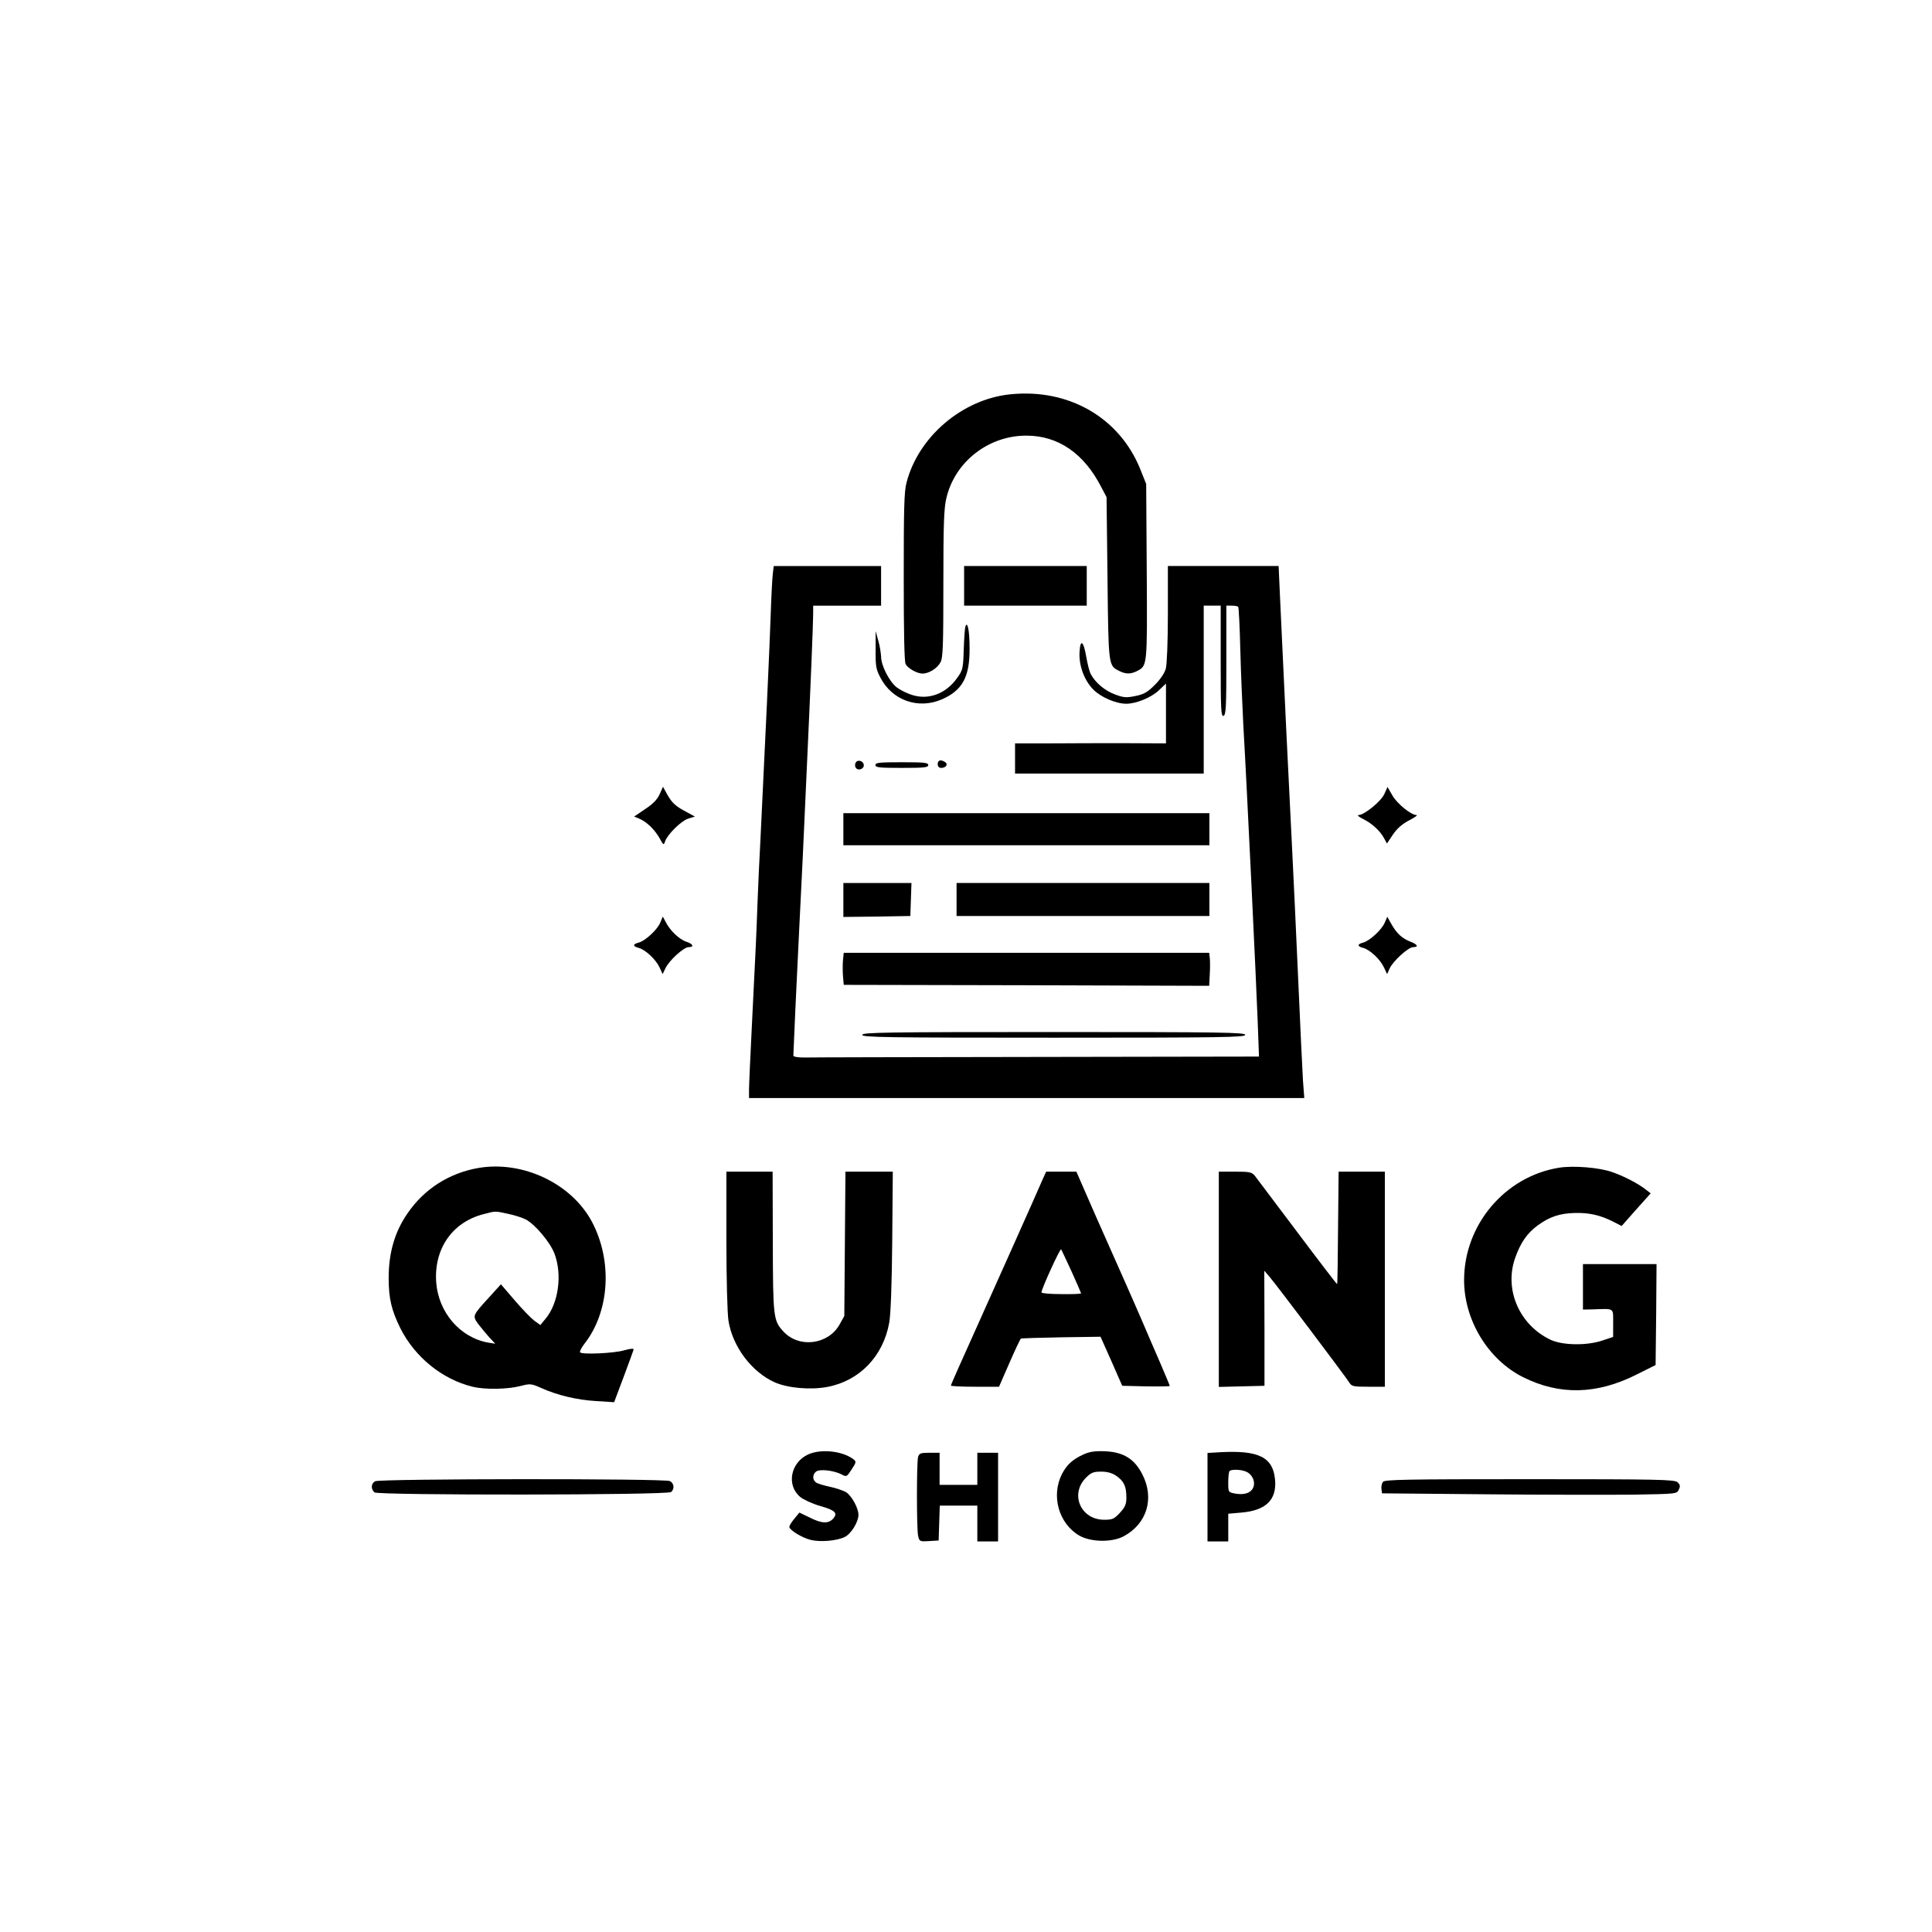 <?xml version="1.0" standalone="no"?>
<!DOCTYPE svg PUBLIC "-//W3C//DTD SVG 20010904//EN"
 "http://www.w3.org/TR/2001/REC-SVG-20010904/DTD/svg10.dtd">
<svg version="1.0" xmlns="http://www.w3.org/2000/svg"
 width="1024pt" height="1024pt" viewBox="0 0 1024 1024"
 preserveAspectRatio="xMidYMid meet">

<g transform="translate(0,1024) scale(0.1,-0.1)"
fill="#000000" stroke="none">
<path d="M5354 8150 c-253 -26 -486 -224 -549 -467 -13 -47 -15 -139 -15 -501
0 -291 3 -449 10 -462 13 -23 60 -50 90 -50 34 0 78 28 95 60 13 24 15 90 15
417 0 313 3 401 16 453 45 193 224 332 425 331 167 0 304 -94 395 -271 l29
-55 5 -430 c5 -464 5 -462 60 -490 36 -19 63 -19 98 -1 53 28 53 25 50 526
l-3 465 -32 80 c-111 273 -380 427 -689 395z"/>
<path d="M4096 7198 c-3 -24 -8 -119 -11 -213 -5 -157 -31 -719 -54 -1185 -6
-107 -13 -262 -16 -345 -6 -164 -8 -219 -30 -653 -8 -161 -15 -313 -15 -337
l0 -45 1471 0 1472 0 -7 93 c-3 50 -15 299 -26 552 -11 253 -25 543 -30 645
-10 187 -53 1081 -66 1373 l-7 157 -293 0 -294 0 0 -252 c0 -150 -5 -269 -11
-292 -6 -23 -29 -57 -58 -86 -39 -39 -58 -50 -103 -59 -49 -10 -62 -9 -110 9
-53 20 -104 63 -127 108 -7 12 -17 54 -24 93 -14 82 -31 94 -35 25 -5 -72 25
-153 73 -201 41 -41 120 -75 175 -75 51 0 133 33 172 71 l38 36 0 -158 0 -159
-212 1 c-117 0 -297 0 -400 -1 l-188 0 0 -80 0 -80 500 0 500 0 0 445 0 445
45 0 45 0 0 -295 c0 -258 2 -294 15 -289 13 5 15 47 15 295 l0 289 29 0 c17 0
32 -3 34 -7 3 -5 8 -107 11 -228 3 -121 11 -301 16 -400 19 -326 69 -1376 76
-1567 l7 -188 -1179 -2 c-648 -1 -1204 -2 -1234 -3 -30 0 -55 4 -55 10 1 40
18 410 30 650 8 160 17 342 20 405 3 63 12 261 20 440 22 474 35 799 35 848
l0 42 180 0 180 0 0 105 0 105 -284 0 -285 0 -5 -42z"/>
<path d="M5110 7135 l0 -105 325 0 325 0 0 105 0 105 -325 0 -325 0 0 -105z"/>
<path d="M5117 6920 c-3 -8 -7 -63 -9 -122 -3 -100 -5 -110 -34 -150 -59 -85
-153 -120 -241 -91 -26 8 -62 26 -79 39 -39 29 -84 116 -84 163 -1 20 -7 59
-15 86 l-14 50 0 -98 c-1 -85 2 -104 24 -146 62 -123 202 -173 329 -117 108
48 146 119 145 270 0 92 -11 147 -22 116z"/>
<path d="M4534 6195 c-4 -9 -2 -21 4 -27 15 -15 44 -1 40 19 -4 23 -36 29 -44
8z"/>
<path d="M4970 6190 c0 -13 7 -20 19 -20 25 0 38 20 20 31 -23 15 -39 10 -39
-11z"/>
<path d="M4640 6185 c0 -13 22 -15 140 -15 118 0 140 2 140 15 0 13 -22 15
-140 15 -118 0 -140 -2 -140 -15z"/>
<path d="M3496 6030 c-12 -27 -35 -51 -76 -78 l-59 -40 27 -11 c40 -17 80 -56
107 -102 21 -39 23 -40 30 -19 12 37 84 108 122 121 l36 11 -40 22 c-62 32
-80 49 -106 94 l-23 42 -18 -40z"/>
<path d="M7337 6031 c-18 -39 -106 -111 -137 -111 -8 -1 3 -10 25 -21 47 -23
91 -64 111 -102 l15 -28 32 48 c22 32 49 56 86 75 29 15 47 28 39 28 -29 0
-103 60 -128 104 l-26 45 -17 -38z"/>
<path d="M4470 5845 l0 -85 970 0 970 0 0 85 0 85 -970 0 -970 0 0 -85z"/>
<path d="M4470 5470 l0 -90 178 2 177 3 3 88 3 87 -181 0 -180 0 0 -90z"/>
<path d="M5070 5473 l0 -88 670 0 670 0 0 88 0 87 -670 0 -670 0 0 -87z"/>
<path d="M3500 5351 c-15 -38 -80 -98 -115 -107 -32 -8 -32 -20 0 -28 35 -9
90 -60 110 -102 l17 -37 15 31 c20 42 97 112 123 112 31 0 24 17 -13 29 -37
12 -87 60 -109 105 l-15 28 -13 -31z"/>
<path d="M7340 5351 c-15 -38 -81 -98 -115 -107 -32 -8 -32 -20 0 -28 35 -9
90 -60 110 -103 l17 -36 13 29 c16 38 99 114 125 114 30 0 24 14 -12 28 -45
17 -74 43 -102 92 l-23 41 -13 -30z"/>
<path d="M4468 5151 c-2 -21 -2 -60 0 -85 l4 -46 968 -2 969 -3 3 60 c2 33 2
72 0 88 l-3 27 -969 0 -968 0 -4 -39z"/>
<path d="M4570 4755 c0 -13 119 -15 1015 -15 896 0 1015 2 1015 15 0 13 -119
15 -1015 15 -896 0 -1015 -2 -1015 -15z"/>
<path d="M2538 4050 c-157 -27 -289 -111 -378 -241 -68 -98 -100 -209 -100
-343 0 -108 15 -171 62 -266 77 -153 222 -271 383 -310 65 -16 186 -14 254 4
51 13 56 13 108 -10 89 -40 192 -64 293 -70 l95 -6 50 133 c28 74 51 139 53
145 2 8 -14 7 -50 -3 -55 -16 -221 -23 -233 -11 -4 4 6 24 22 45 134 170 151
439 40 648 -108 202 -365 324 -599 285z m157 -244 c33 -7 74 -20 91 -29 50
-26 130 -121 153 -182 42 -111 21 -263 -47 -344 l-28 -34 -32 23 c-17 13 -64
61 -104 108 l-73 85 -58 -64 c-94 -103 -94 -102 -62 -147 16 -20 42 -52 59
-71 l31 -33 -38 6 c-149 27 -263 160 -275 319 -13 176 84 318 248 361 68 18
62 18 135 2z"/>
<path d="M8264 4051 c-287 -46 -504 -302 -504 -596 0 -212 127 -421 312 -514
194 -97 391 -93 603 14 l100 50 3 268 2 267 -195 0 -195 0 0 -121 0 -120 53 1
c116 4 107 10 107 -73 l0 -73 -57 -19 c-83 -28 -211 -26 -275 4 -164 78 -245
263 -189 429 29 84 64 135 121 177 63 46 116 64 198 66 75 2 135 -12 202 -46
l45 -23 77 87 77 86 -22 17 c-40 33 -121 75 -183 96 -68 24 -204 35 -280 23z"/>
<path d="M3850 3668 c0 -206 5 -391 11 -428 22 -138 123 -272 246 -327 69 -30
188 -41 278 -24 170 32 296 162 328 340 8 41 14 206 16 434 l3 367 -125 0
-126 0 -3 -382 -3 -383 -25 -45 c-60 -107 -214 -127 -297 -38 -54 58 -56 73
-57 476 l-1 372 -122 0 -123 0 0 -362z"/>
<path d="M5528 3993 c-25 -59 -275 -618 -318 -713 -130 -289 -170 -379 -170
-384 0 -3 57 -6 128 -6 l127 0 55 126 c30 69 58 128 61 129 3 2 99 5 214 7
l208 3 58 -130 57 -130 126 -3 c69 -1 126 0 126 2 0 3 -23 58 -51 123 -28 65
-71 163 -94 218 -24 55 -65 150 -92 210 -27 61 -96 217 -154 347 l-104 238
-80 0 -80 0 -17 -37z m151 -491 c28 -62 51 -115 51 -117 0 -3 -47 -5 -105 -4
-58 0 -105 4 -105 9 0 19 99 235 104 228 2 -1 26 -54 55 -116z"/>
<path d="M6460 3460 l0 -571 121 3 121 3 0 305 -1 305 30 -35 c36 -42 400
-525 420 -557 13 -21 21 -23 101 -23 l88 0 0 570 0 570 -122 0 -123 0 -3 -297
c-1 -163 -3 -298 -5 -299 -1 -2 -96 122 -210 274 -114 152 -216 287 -226 300
-17 20 -28 22 -105 22 l-86 0 0 -570z"/>
<path d="M4283 2531 c-93 -43 -116 -163 -42 -225 17 -14 64 -36 106 -48 81
-23 95 -38 68 -68 -25 -27 -61 -25 -124 7 l-54 26 -28 -34 c-16 -19 -27 -38
-25 -44 5 -17 67 -55 110 -66 51 -14 143 -6 184 15 34 17 72 80 72 117 0 36
-37 103 -67 121 -16 8 -52 21 -81 27 -30 6 -62 16 -73 21 -23 13 -25 43 -4 60
18 15 92 7 134 -14 28 -15 29 -14 55 26 25 38 25 41 9 54 -59 44 -172 56 -240
25z"/>
<path d="M5740 2530 c-56 -26 -86 -54 -111 -102 -59 -115 -18 -262 90 -326 61
-36 174 -38 236 -5 124 66 165 201 100 328 -42 83 -101 119 -199 123 -55 2
-81 -2 -116 -18z m176 -112 c41 -28 54 -56 54 -114 0 -37 -6 -51 -34 -82 -31
-33 -39 -37 -84 -37 -124 0 -183 136 -96 223 27 27 39 32 80 32 33 0 58 -7 80
-22z"/>
<path d="M6468 2543 l-68 -4 0 -234 0 -235 55 0 55 0 0 74 0 73 69 6 c131 11
189 68 179 175 -11 119 -87 156 -290 145z m134 -102 c35 -13 54 -55 40 -86
-13 -29 -48 -40 -97 -31 -35 7 -35 7 -35 60 0 29 3 56 7 59 9 10 58 9 85 -2z"/>
<path d="M4866 2518 c-8 -31 -8 -377 0 -417 7 -31 8 -32 58 -29 l51 3 3 93 3
92 99 0 100 0 0 -95 0 -95 55 0 55 0 0 235 0 235 -55 0 -55 0 0 -85 0 -85
-100 0 -100 0 0 85 0 85 -54 0 c-47 0 -54 -3 -60 -22z"/>
<path d="M1988 2389 c-22 -12 -23 -42 -3 -59 20 -16 1552 -15 1572 2 19 16 16
46 -6 58 -27 14 -1539 13 -1563 -1z"/>
<path d="M7330 2386 c-6 -8 -10 -25 -8 -38 l3 -23 550 -5 c303 -3 654 -3 781
-2 231 4 232 4 242 27 9 18 7 26 -7 39 -16 14 -96 16 -783 16 -655 0 -767 -2
-778 -14z"/>
</g>
</svg>
